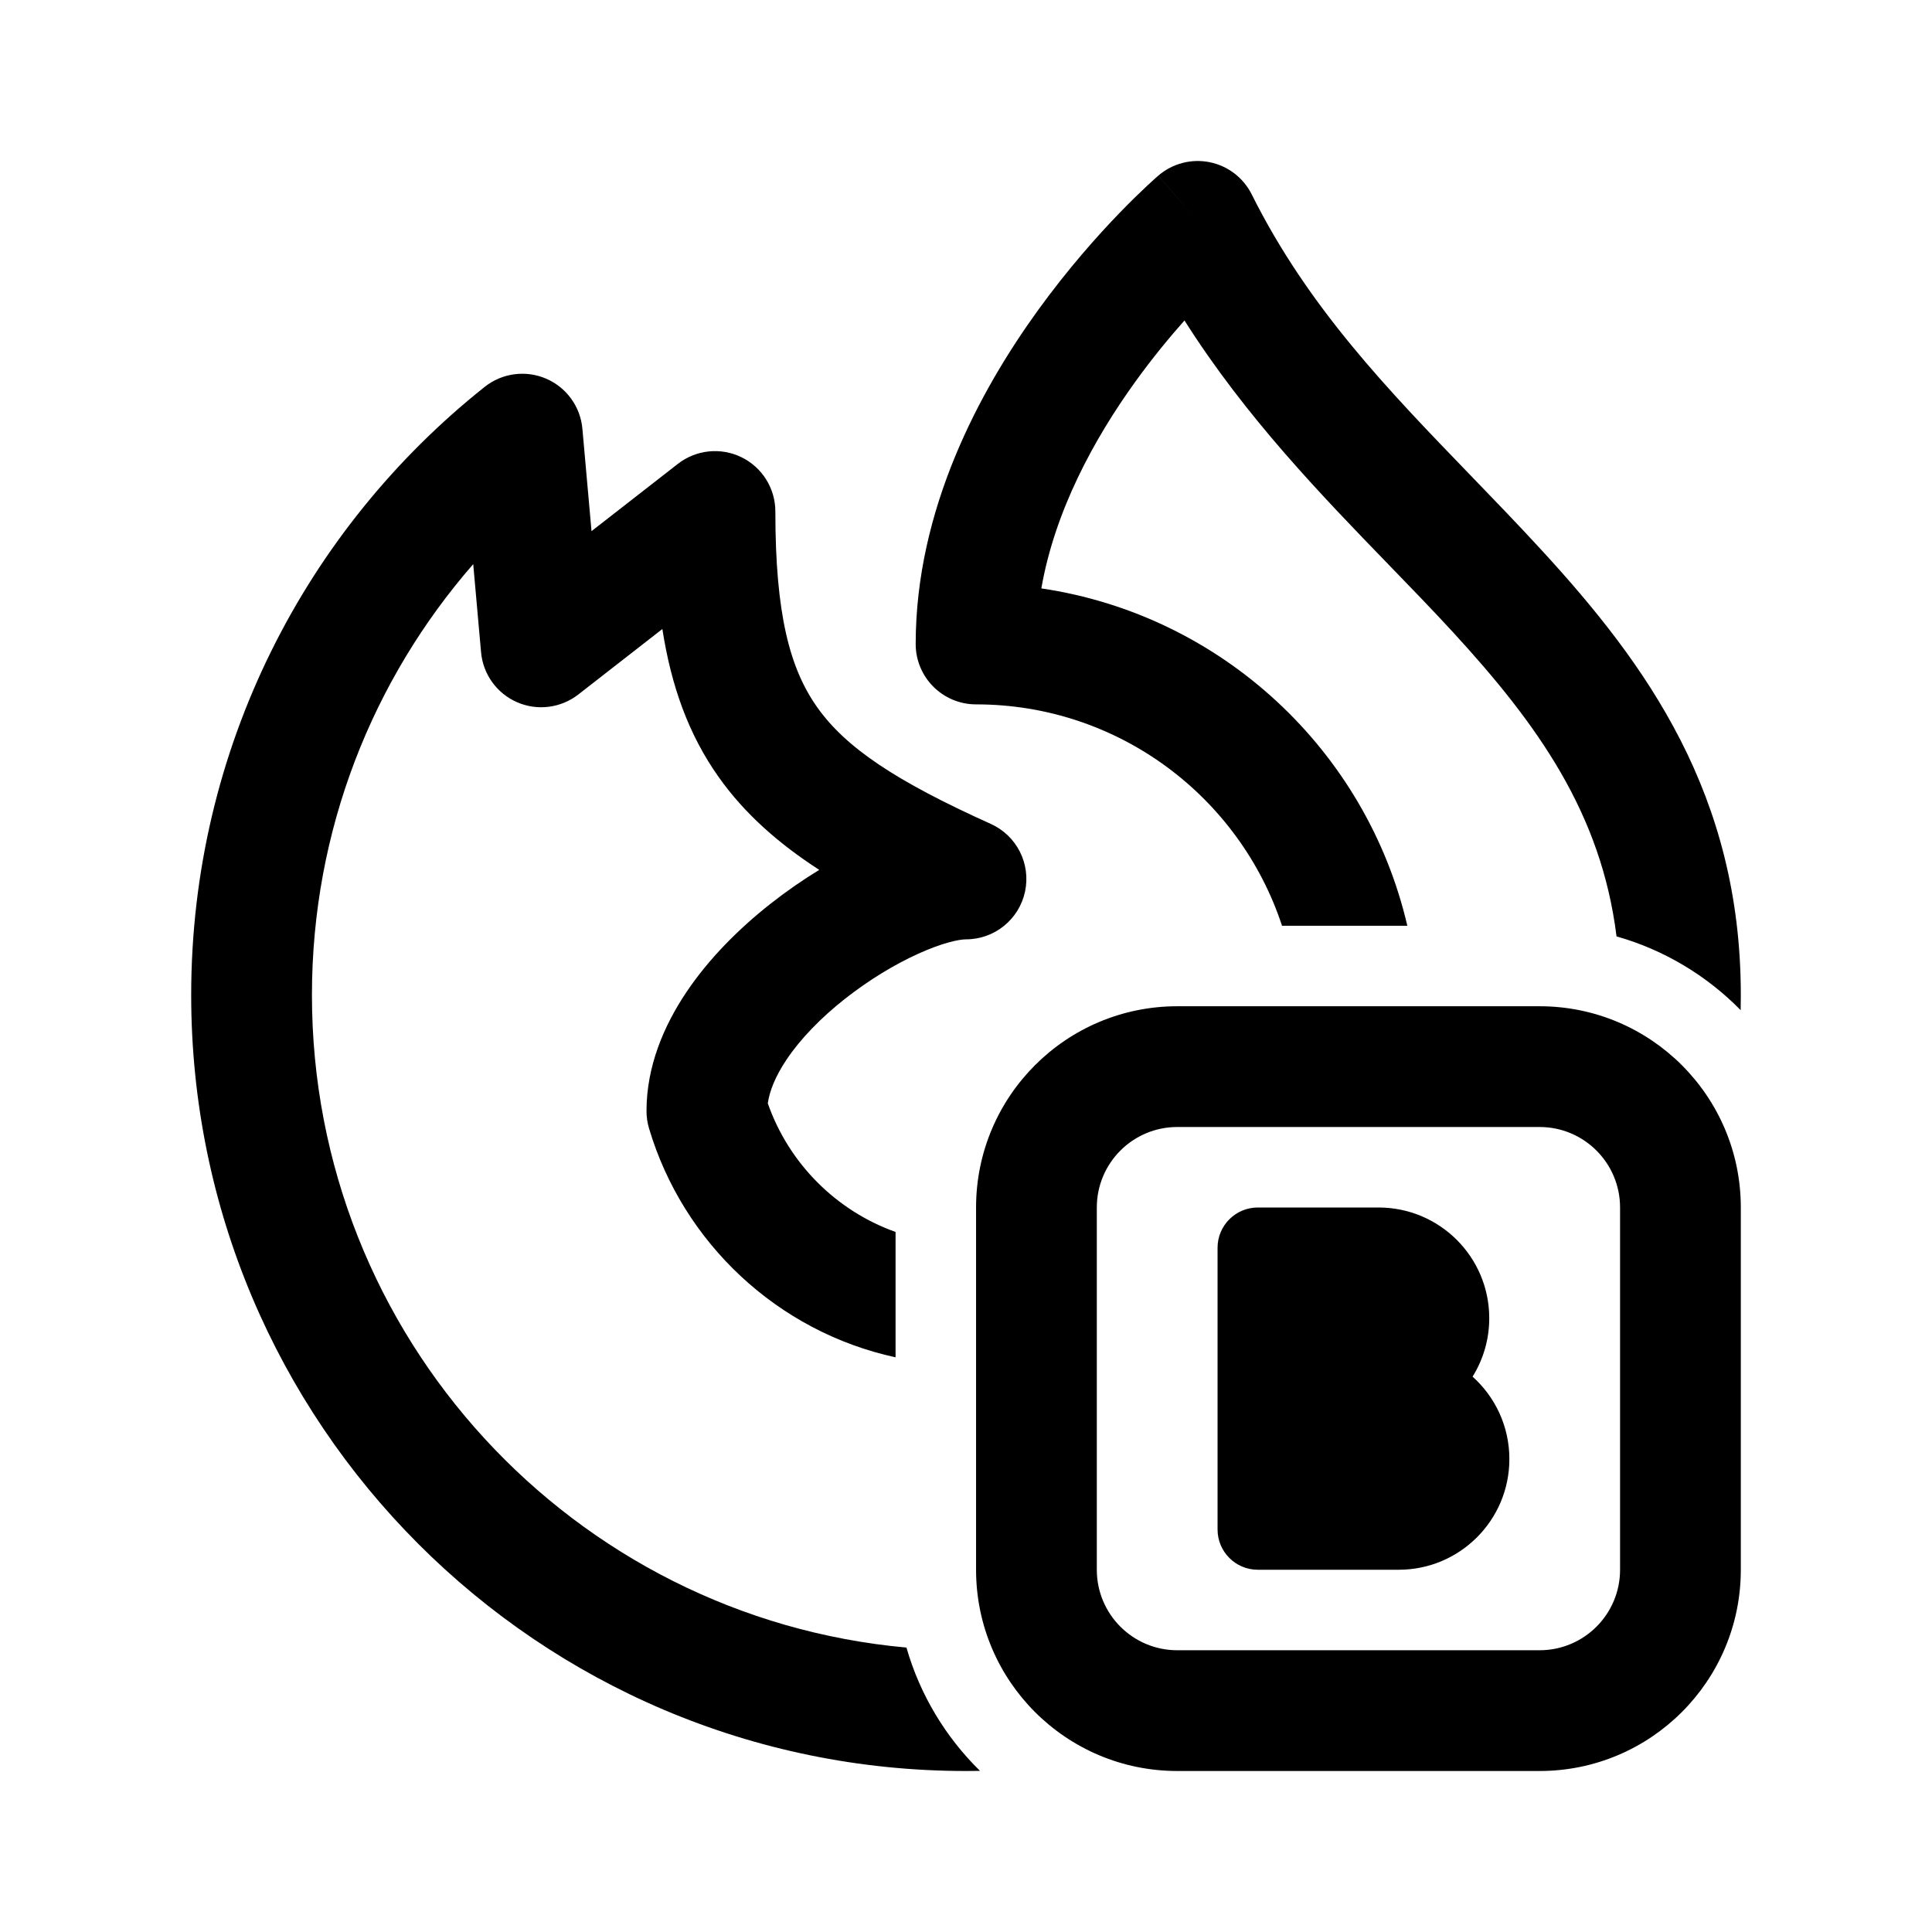 <?xml version="1.0" encoding="UTF-8" standalone="no"?><svg xmlns:android="http://schemas.android.com/apk/res/android" height="192" width="192" xmlns="http://www.w3.org/2000/svg">
  <path d="M120.212,16.118C122.026,16.484 123.569,17.665 124.395,19.32C129.984,30.516 137.874,38.683 146.12,47.218C148.462,49.642 150.833,52.096 153.187,54.657C163.623,66.008 173,78.955 173,98.883C173,99.386 172.995,99.888 172.986,100.389C169.626,96.966 165.394,94.402 160.649,93.058C159.127,80.79 152.788,71.953 144.353,62.779C142.404,60.659 140.307,58.494 138.135,56.252C131.332,49.232 123.788,41.445 117.713,31.848C116.219,33.529 114.546,35.556 112.876,37.866C108.679,43.671 104.817,50.826 103.488,58.475C121.408,61.124 135.809,74.576 139.859,92H127.406C123.207,79.224 111.181,70 97,70C93.686,70 91,67.314 91,64C91,50.633 97.331,38.886 103.151,30.835C106.109,26.745 109.058,23.438 111.272,21.148C112.382,20 113.316,19.099 113.984,18.475C114.319,18.162 114.587,17.918 114.779,17.746C114.875,17.66 114.952,17.593 115.009,17.543L115.078,17.483L115.101,17.463L115.109,17.456L115.113,17.453C115.114,17.451 115.116,17.45 119.027,22L115.116,17.45C116.519,16.244 118.399,15.753 120.212,16.118ZM90.082,163.734C91.433,168.445 93.987,172.648 97.392,175.988C96.929,175.996 96.465,176 96,176C53.465,176 19,141.464 19,98.883C19,74.393 30.406,52.564 48.169,38.446C49.897,37.072 52.239,36.759 54.268,37.629C56.296,38.499 57.683,40.412 57.878,42.611L58.784,52.785L67.367,46.098C69.175,44.689 71.628,44.434 73.688,45.44C75.748,46.447 77.054,48.539 77.054,50.831C77.054,60.996 78.474,66.429 81.224,70.303C84.064,74.304 88.985,77.608 98.466,81.881C101.044,83.043 102.46,85.847 101.866,88.612C101.272,91.376 98.828,93.351 96,93.351C95.33,93.351 93.677,93.678 91.221,94.795C88.903,95.849 86.337,97.395 83.963,99.268C81.577,101.151 79.555,103.232 78.174,105.291C77.033,106.989 76.472,108.452 76.303,109.648C78.386,115.603 83.08,120.318 89,122.43V134.889C77.267,132.341 67.882,123.52 64.496,112.125C64.331,111.57 64.248,110.994 64.248,110.416C64.248,105.965 65.978,101.927 68.211,98.602C70.458,95.255 73.435,92.29 76.528,89.849C78.103,88.606 79.752,87.463 81.416,86.448C77.373,83.828 74.019,80.884 71.439,77.249C68.418,72.994 66.701,68.152 65.825,62.511L57.471,69.019C55.738,70.369 53.406,70.664 51.392,69.788C49.377,68.912 48.002,67.006 47.807,64.818L47.028,56.063C37.043,67.514 31,82.49 31,98.883C31,132.856 56.964,160.739 90.082,163.734ZM117,100C105.954,100 97,108.954 97,120V156C97,167.046 105.954,176 117,176H153C164.046,176 173,167.046 173,156V120C173,108.954 164.046,100 153,100H117ZM109,120C109,115.582 112.582,112 117,112H153C157.418,112 161,115.582 161,120V156C161,160.418 157.418,164 153,164H117C112.582,164 109,160.418 109,156V120ZM129,134H137C138.657,134 140,132.657 140,131C140,129.343 138.657,128 137,128H129V134ZM146.343,136.809C147.393,135.123 148,133.133 148,131C148,124.925 143.075,120 137,120H125C122.791,120 121,121.791 121,124V138V152C121,154.209 122.791,156 125,156H139C145.075,156 150,151.075 150,145C150,141.747 148.588,138.823 146.343,136.809ZM137,142H129V148H139C140.657,148 142,146.657 142,145C142,143.343 140.657,142 139,142H137Z" fill="#000000" fill-rule="evenOdd"/>
</svg>